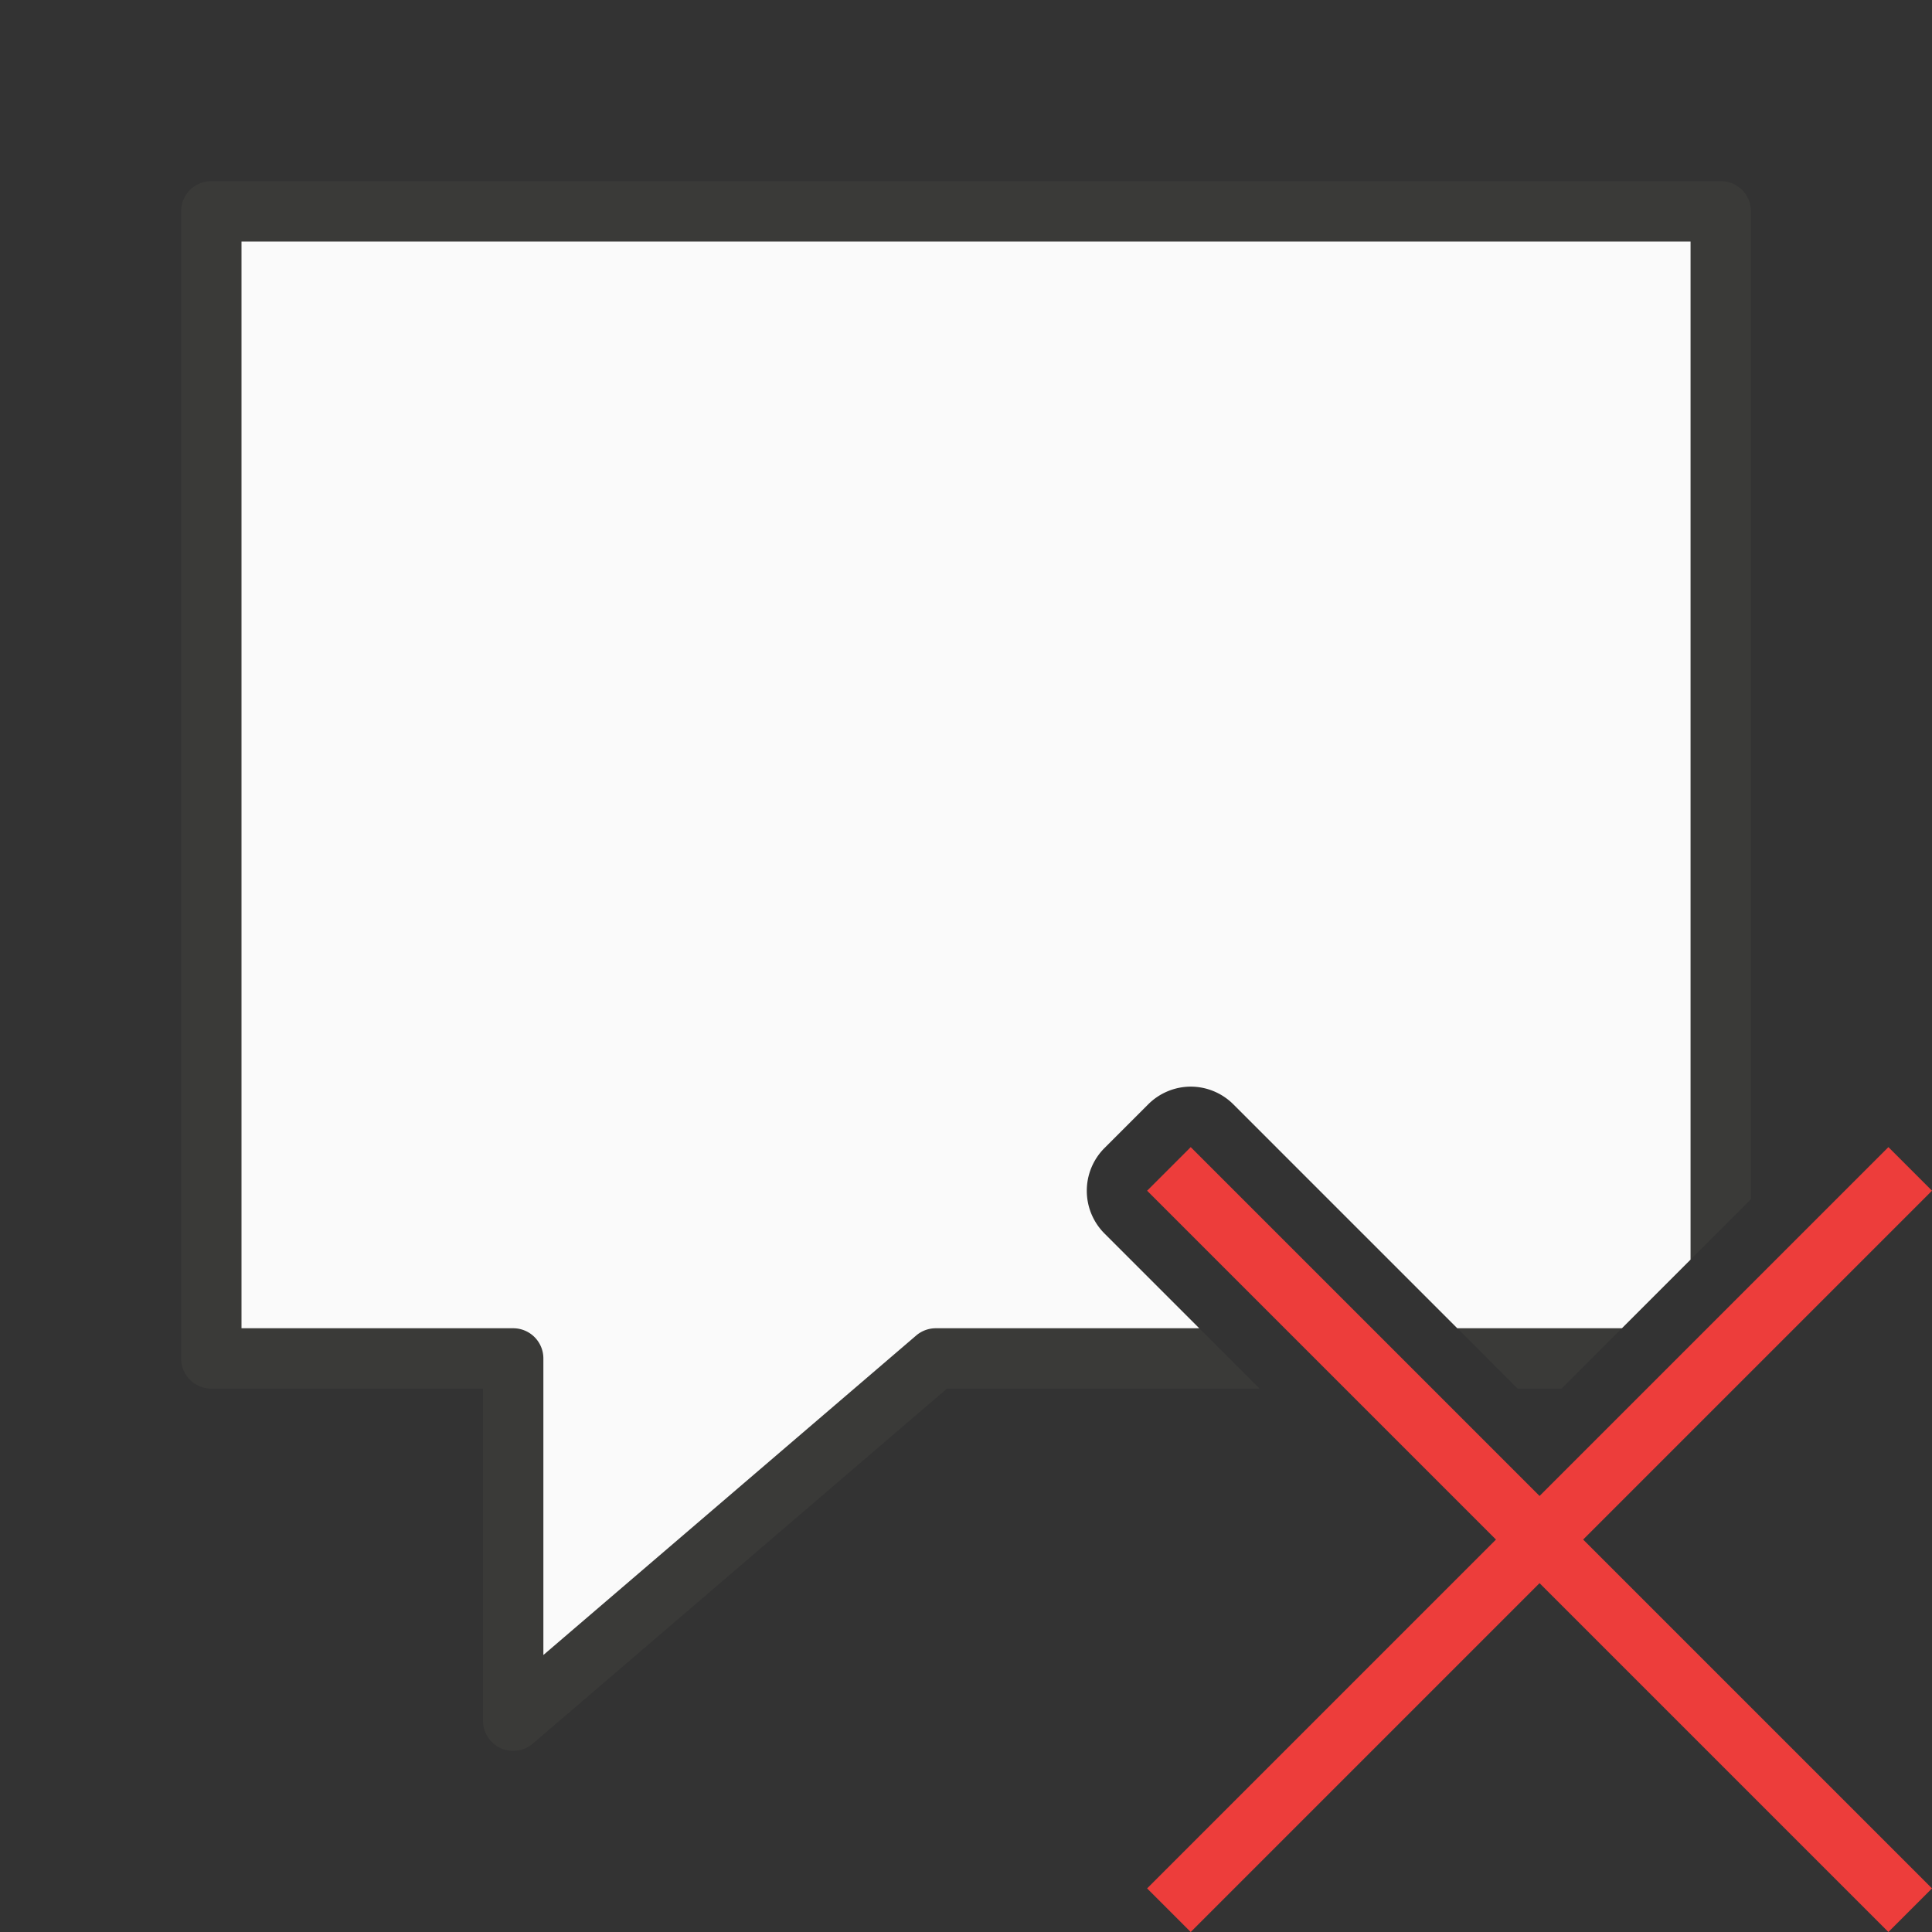 <svg viewBox="0 0 32 32" xmlns="http://www.w3.org/2000/svg"><rect x="0" y="0" width="32" height="32" fill="#333333" stroke="none"/><g fill-rule="evenodd"><path d="m3.5 3a.5.5 0 0 0 -.5.5v19a.5.5 0 0 0 .5.5h4.5v5.5a.5.5 0 0 0 .826.379l6.859-5.879h5.178l-2.57-2.57a1.001 1.001 0 0 1 0-1.414l.723-.723a1.001 1.001 0 0 1 .691-.295 1.001 1.001 0 0 1 .723.295l4.707 4.707h.727l3.137-3.137v-16.363a.5.5 0 0 0 -.5-.5z" fill="#3a3a38"/><path d="m4 4v18h4.5a.5.5 0 0 1 .5.5v4.912l6.174-5.291a.5.5 0 0 1 .326-.121h4.363l-1.57-1.57a1.001 1.001 0 0 1 0-1.414l.723-.723a1.001 1.001 0 0 1 .691-.295 1.001 1.001 0 0 1 .723.295l3.707 3.707h2.727l1.137-1.137v-16.863z" fill="#fafafa"/><path d="m31.278 19-5.778 5.778-5.778-5.778-.722.722 5.778 5.778-5.778 5.778.722.722 5.778-5.778 5.778 5.778.722-.722-5.778-5.778 5.778-5.778z" fill="#ed3d3b"/></g></svg>
